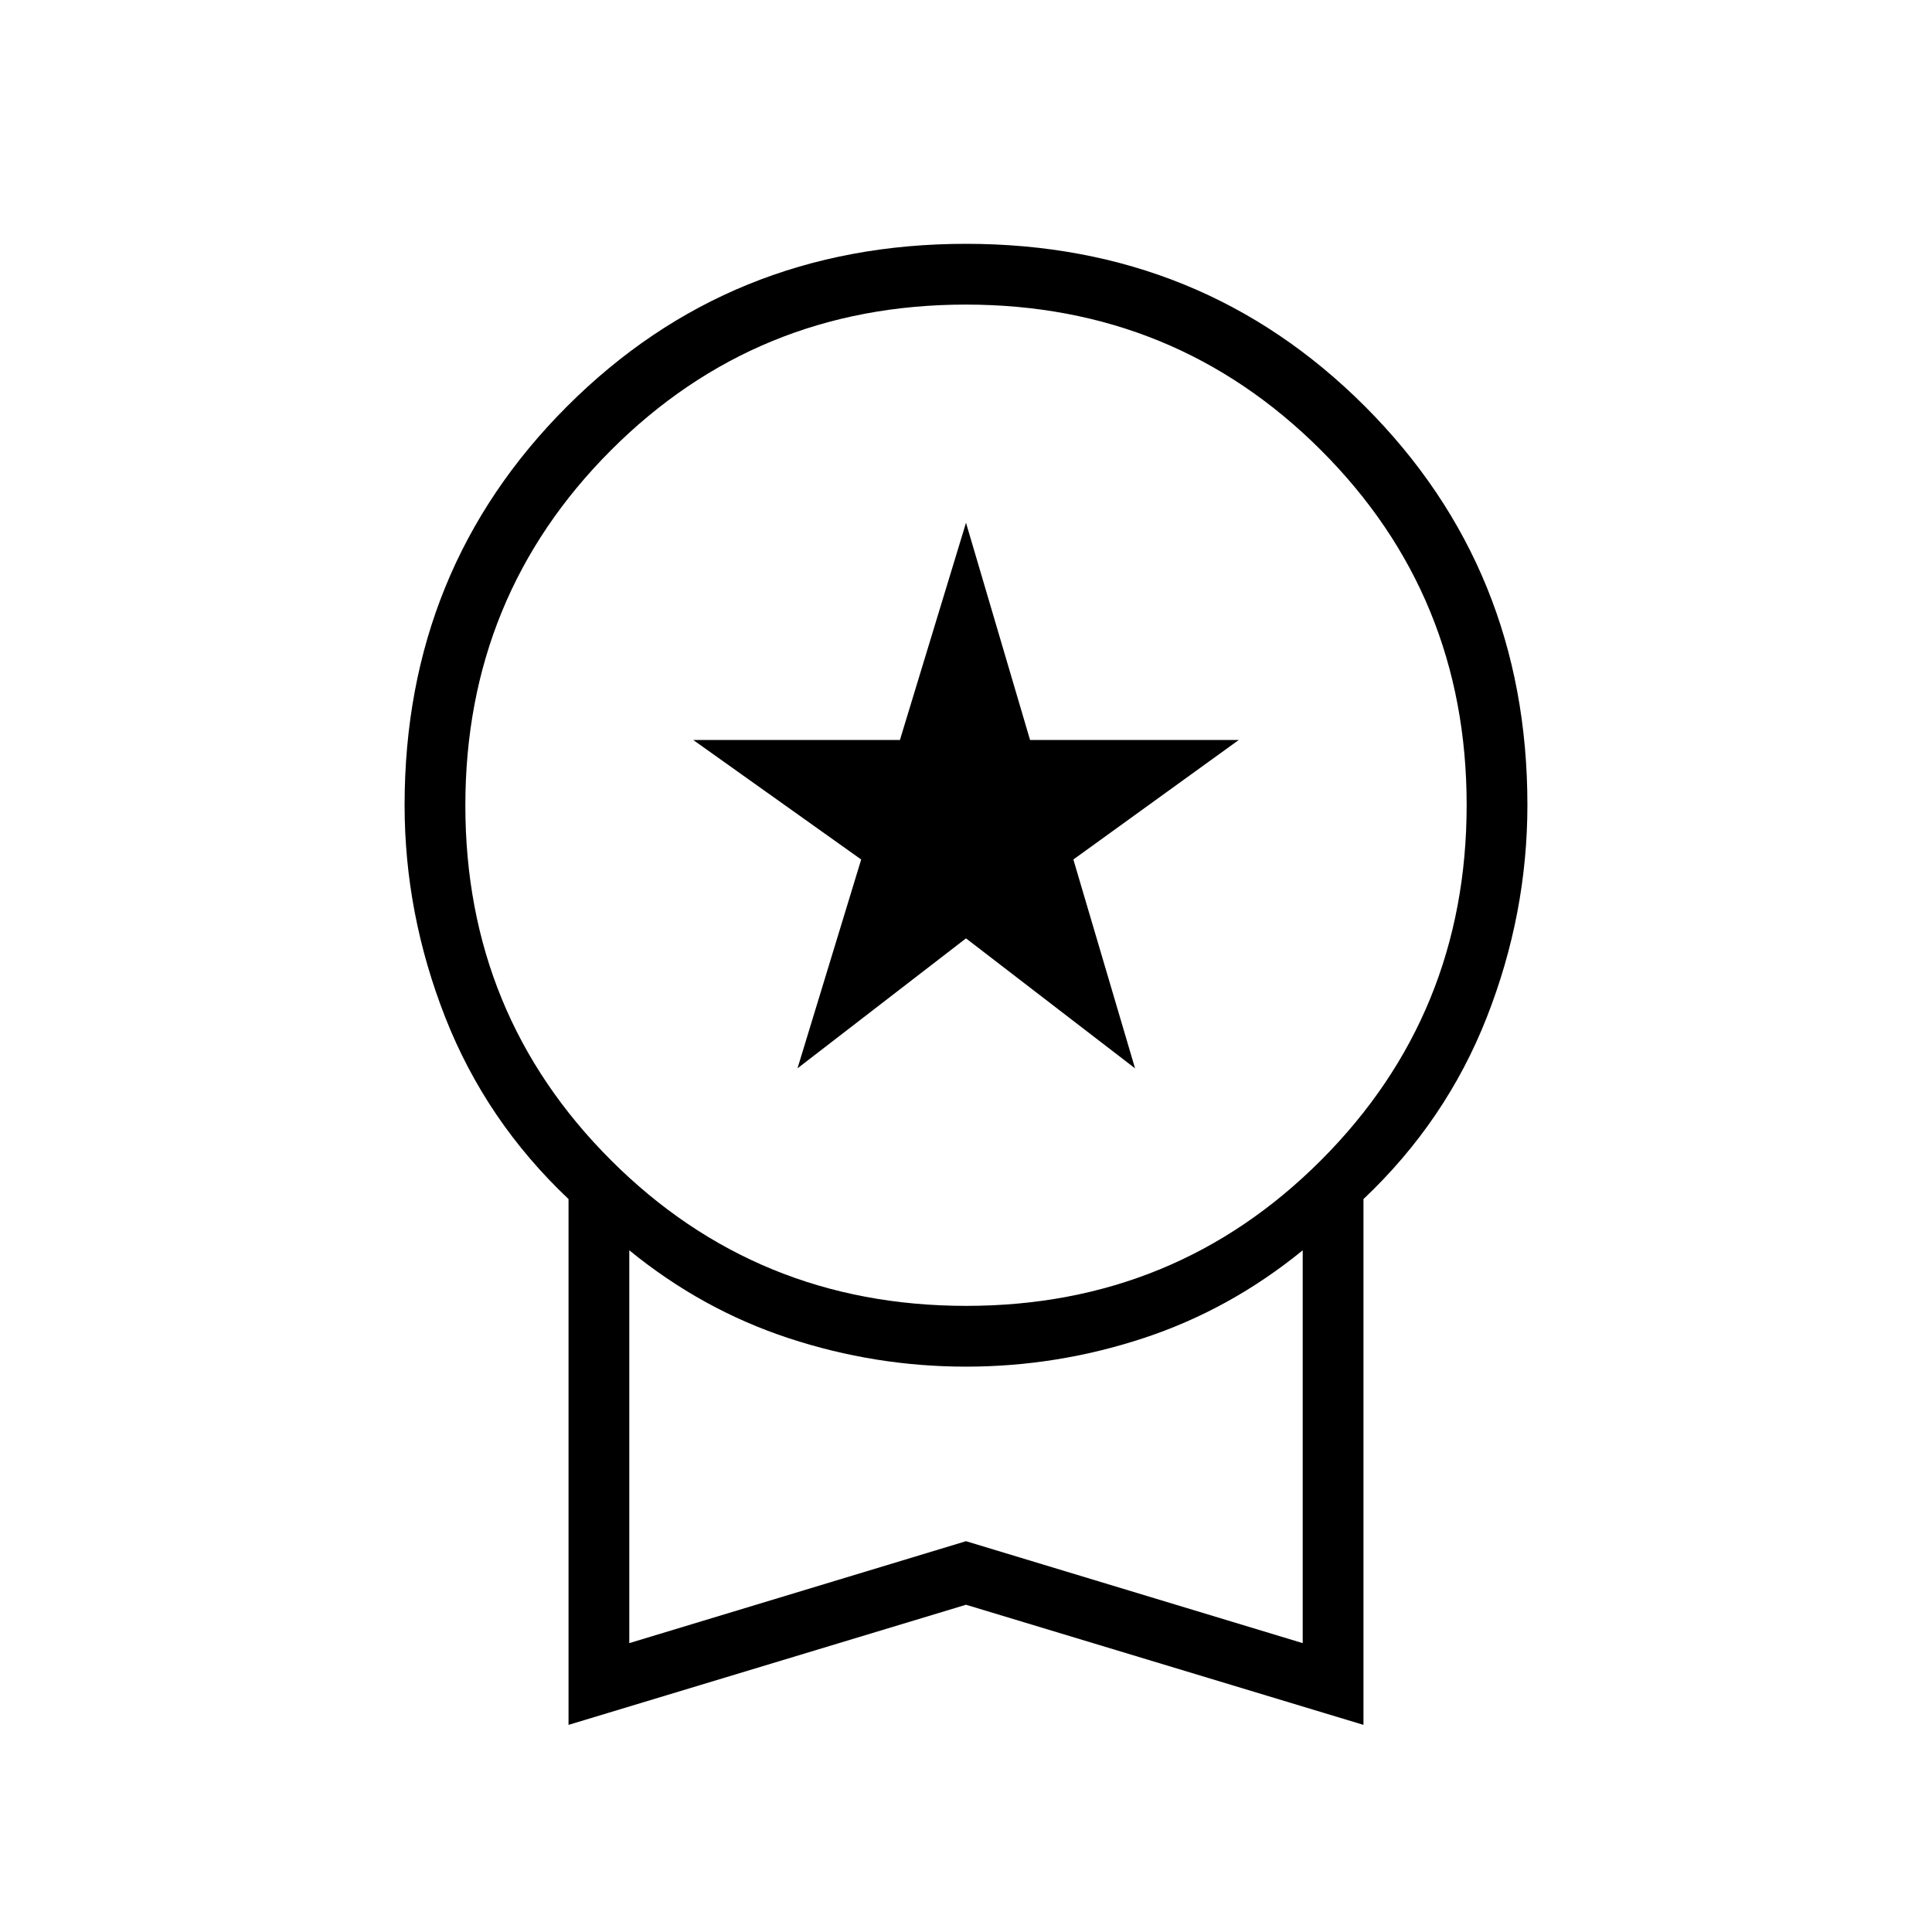 <svg xmlns="http://www.w3.org/2000/svg" height="48" viewBox="0 -960 960 960" width="48"><path d="m396.27-429.15 31.65-103.77-83.46-59.39h102.71L480-700.23l31.83 107.92h103.71l-82.19 59.39L564-429.15l-84-64.58-83.73 64.58ZM282.5-102.92v-261.27q-41.04-38.81-61.25-90.29-20.21-51.48-20.21-105.47 0-117.4 80.75-198.15T480-838.85q117.46 0 198.21 80.75 80.75 80.75 80.75 198.07 0 54.15-20.21 105.59-20.21 51.44-61.25 90.25v261.27L480-162.61l-197.5 59.69Zm197.62-208.2q104.03 0 176.34-72.42 72.31-72.43 72.31-176.46 0-104.04-72.43-176.35-72.42-72.3-176.46-72.3-104.03 0-176.34 72.42-72.31 72.43-72.31 176.46 0 104.04 72.43 176.35 72.42 72.3 176.46 72.3ZM312.69-143.54 480-194.19l167.31 50.65v-195.19q-36.16 29.5-79.14 43.65-42.98 14.16-88.17 14.16-45.19 0-88.17-14.16-42.98-14.15-79.14-43.65v195.19ZM480-240.81Z"/></svg>